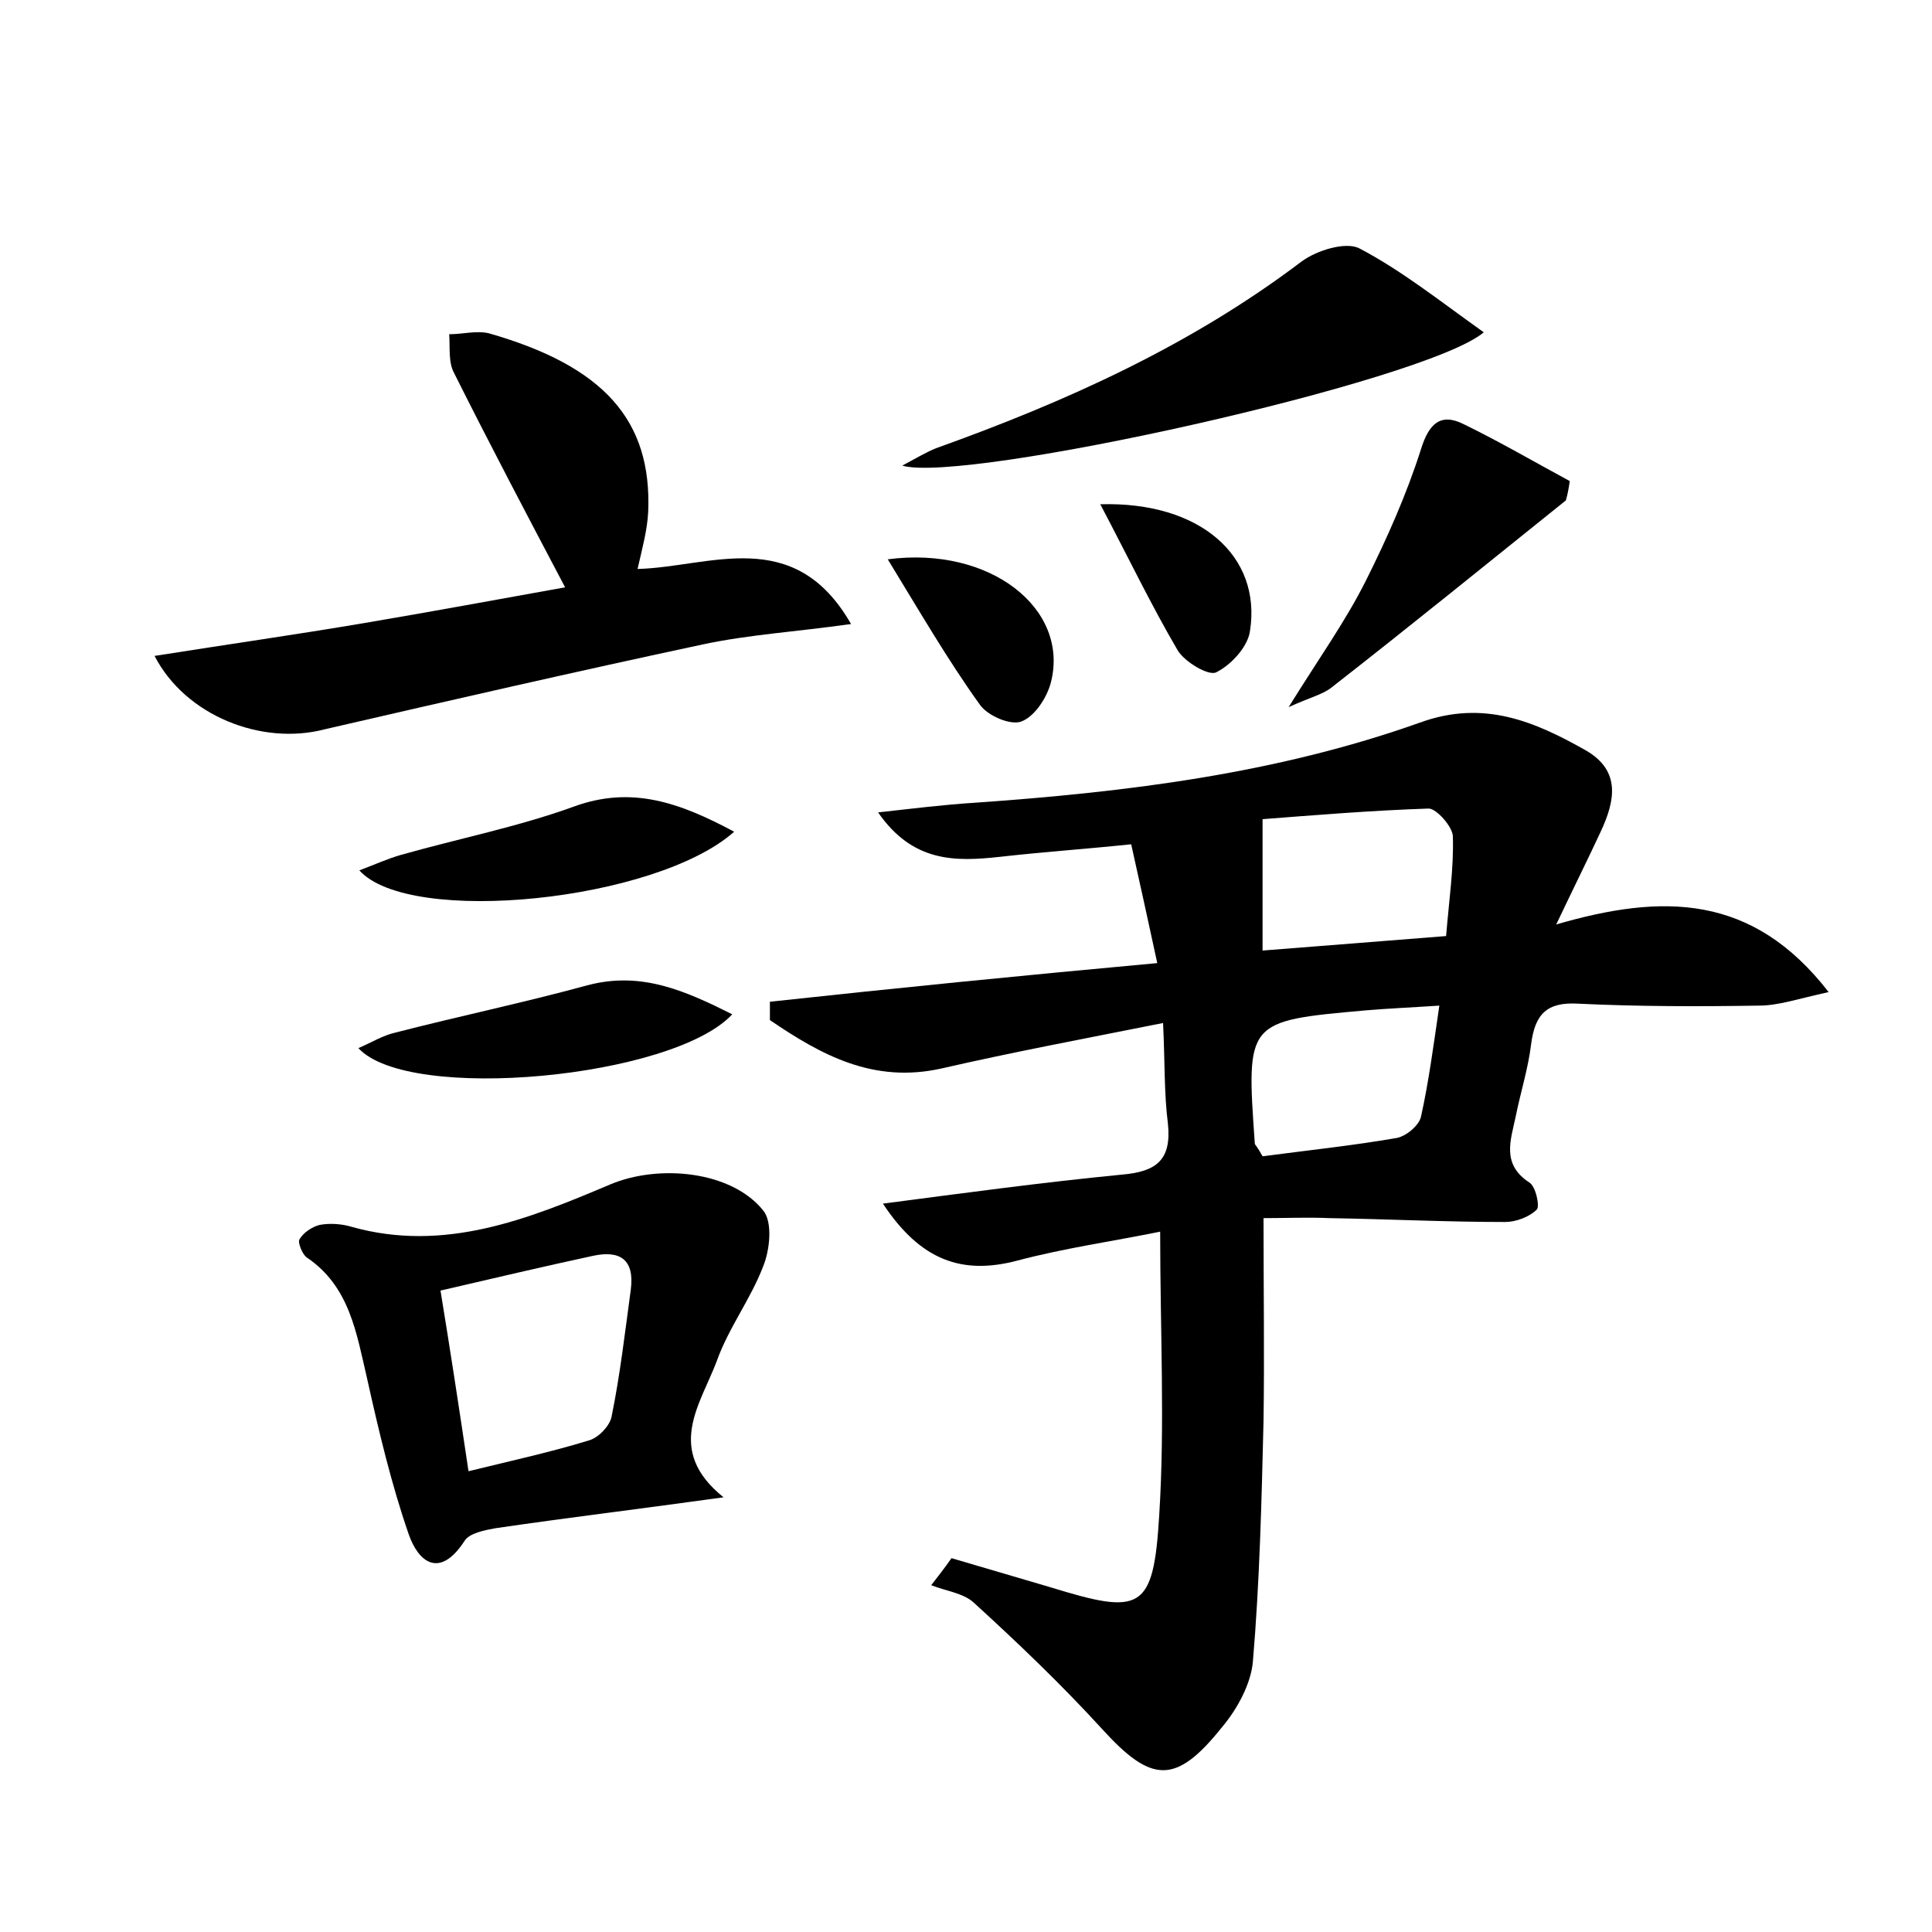 <?xml version="1.0" encoding="utf-8"?>
<!-- Generator: Adobe Illustrator 22.0.0, SVG Export Plug-In . SVG Version: 6.00 Build 0)  -->
<svg version="1.1" id="图层_1" xmlns="http://www.w3.org/2000/svg" xmlns:xlink="http://www.w3.org/1999/xlink" x="0px" y="0px"
	 viewBox="0 0 200 200" style="enable-background:new 0 0 200 200;" xml:space="preserve">
<style type="text/css">
	.st1{fill:#010000;}
	.st4{fill:#fbfafc;}
</style>
<g>
	
	<path d="M119.8,99.7c-1-4.6-1.8-8.3-2.7-12.3c-4.8,0.5-9.2,0.8-13.6,1.3c-4.6,0.5-9,0.6-12.6-4.6c3.6-0.4,6.8-0.8,10-1
		c15.7-1.1,31.2-3,46.1-8.3c6.6-2.4,11.9-0.1,17.2,2.9c3.6,2.1,3,5.2,1.5,8.4c-1.3,2.8-2.7,5.6-4.6,9.6c11-3.2,20.3-3.2,28.2,7
		c-3.2,0.7-5.2,1.4-7.2,1.4c-6.2,0.1-12.5,0.1-18.7-0.2c-3.3-0.2-4.5,1.1-4.9,4.2c-0.3,2.5-1.1,5-1.6,7.5c-0.5,2.4-1.5,4.9,1.4,6.8
		c0.7,0.4,1.1,2.5,0.8,2.8c-0.8,0.8-2.2,1.3-3.3,1.3c-6.1,0-12.1-0.3-18.2-0.4c-2.2-0.1-4.4,0-6.8,0c0,7.4,0.1,14.2,0,21
		c-0.2,8.3-0.4,16.6-1.1,24.9c-0.2,2.3-1.6,4.9-3.2,6.8c-4.8,6-7.3,5.8-12.4,0.2c-4.2-4.6-8.7-8.9-13.3-13.1c-1.1-1-2.9-1.2-4.4-1.8
		c0.7-0.9,1.4-1.8,2.1-2.8c3.4,1,6.8,2,10.2,3c9.4,2.9,10.7,2.5,11.3-7.4c0.6-9.5,0.1-19.1,0.1-29.4c-4.9,1-9.9,1.7-14.8,3
		c-5.7,1.5-10,0-13.9-5.9c8.4-1.1,16.5-2.2,24.7-3c3.6-0.3,5.2-1.5,4.8-5.3c-0.4-3.1-0.3-6.3-0.5-10.4c-8,1.6-15.5,3-22.9,4.7
		c-7.1,1.6-12.5-1.4-17.8-5c0-0.6,0-1.3,0-1.9C92.6,102.3,105.6,101,119.8,99.7z M149.7,96.9c0.3-3.7,0.8-7,0.7-10.3
		c0-1-1.7-2.9-2.5-2.9c-6,0.2-12,0.7-17.2,1.1c0,5,0,9,0,13.6C137.2,97.9,143.3,97.4,149.7,96.9z M130.7,119.7
		c4.5-0.6,9.3-1.1,13.9-1.9c1-0.2,2.3-1.3,2.5-2.2c0.8-3.6,1.3-7.4,1.9-11.5c-3,0.2-5.4,0.3-7.7,0.5c-12.3,1.1-12.3,1.1-11.4,13.8
		C129.9,118.5,130.1,118.6,130.7,119.7z"/>
	<path d="M16,67.9c7.6-1.2,14.6-2.2,21.7-3.4c7.1-1.2,14.1-2.5,20.8-3.7C54.6,53.4,50.7,46,47,38.6c-0.6-1.1-0.4-2.6-0.5-4
		c1.4,0,2.8-0.4,4.1-0.1c11.9,3.4,16.9,9,16.5,18.5c-0.1,1.9-0.6,3.7-1.1,5.9c7.5-0.2,16.2-4.6,22.1,5.7c-5.7,0.8-10.6,1.1-15.3,2.1
		c-13.1,2.8-26.2,5.8-39.2,8.8C27.1,77.2,19.2,74.1,16,67.9z"/>
	<path d="M74.9,155c-8.6,1.2-16.1,2.1-23.6,3.2c-1.1,0.2-2.7,0.5-3.2,1.3c-2.6,4-4.8,2.2-5.8-0.7c-1.8-5.2-3.1-10.7-4.3-16.1
		c-1.1-4.7-1.8-9.5-6.2-12.5c-0.5-0.3-1-1.6-0.8-1.9c0.4-0.7,1.3-1.3,2.1-1.5c1.1-0.2,2.3-0.1,3.3,0.2c9.6,2.7,18.3-0.8,26.8-4.4
		c5-2.1,12.5-1.4,15.8,2.7c1,1.2,0.7,4.1,0,5.8c-1.3,3.4-3.6,6.4-4.8,9.8C72.5,145.4,68.8,150.1,74.9,155z M48.5,152.3
		c4.5-1.1,8.6-2,12.5-3.2c1-0.3,2.1-1.5,2.3-2.4c0.9-4.4,1.4-8.8,2-13.2c0.4-3.1-1.1-4.1-3.9-3.5c-5.1,1.1-10.2,2.3-15.8,3.6
		C46.6,139.7,47.5,145.6,48.5,152.3z"/>
	<path d="M153.6,34.4c-6,5.1-53.8,15.7-60.2,13.8c1.5-0.8,2.5-1.4,3.5-1.8c13.4-4.8,26.3-10.6,37.8-19.3c1.6-1.2,4.6-2.1,6-1.4
		C145.1,28,149.1,31.2,153.6,34.4z"/>
	<path d="M162.1,51.8c-8.1,6.5-16.1,13-24.3,19.4c-0.9,0.7-2.2,1-4.4,2c3.1-5,5.9-8.9,8-13.1c2.2-4.4,4.2-8.9,5.7-13.6
		c0.8-2.6,2-3.8,4.4-2.6c3.7,1.8,7.3,3.9,11,5.9C162.4,50.5,162.3,51.1,162.1,51.8z"/>
	<path d="M76,86.1c-8.1,7.2-33.6,9.8-38.8,4c1.6-0.6,2.9-1.2,4.3-1.6c6-1.7,12.1-2.9,17.9-5C65.4,81.3,70.4,83.1,76,86.1z"/>
	<path d="M75.8,105c-6.1,6.6-33.5,9.2-38.7,3.5c1.4-0.6,2.5-1.3,3.8-1.6c6.6-1.7,13.3-3.1,19.9-4.9C66.4,100.5,71,102.6,75.8,105z"
		/>
	<path d="M91.9,57.9c10.6-1.4,18.8,5.1,16.9,12.7c-0.4,1.6-1.7,3.6-3.1,4.1c-1.1,0.4-3.5-0.6-4.3-1.8C98.1,68.3,95.2,63.3,91.9,57.9
		z"/>
	<path d="M113.9,52.2c10.4-0.3,16.7,5.4,15.5,13.1c-0.2,1.6-1.9,3.5-3.5,4.3c-0.8,0.4-3.3-1.1-4-2.3
		C119.2,62.7,116.8,57.7,113.9,52.2z"/>
	
	
	
</g>
</svg>
